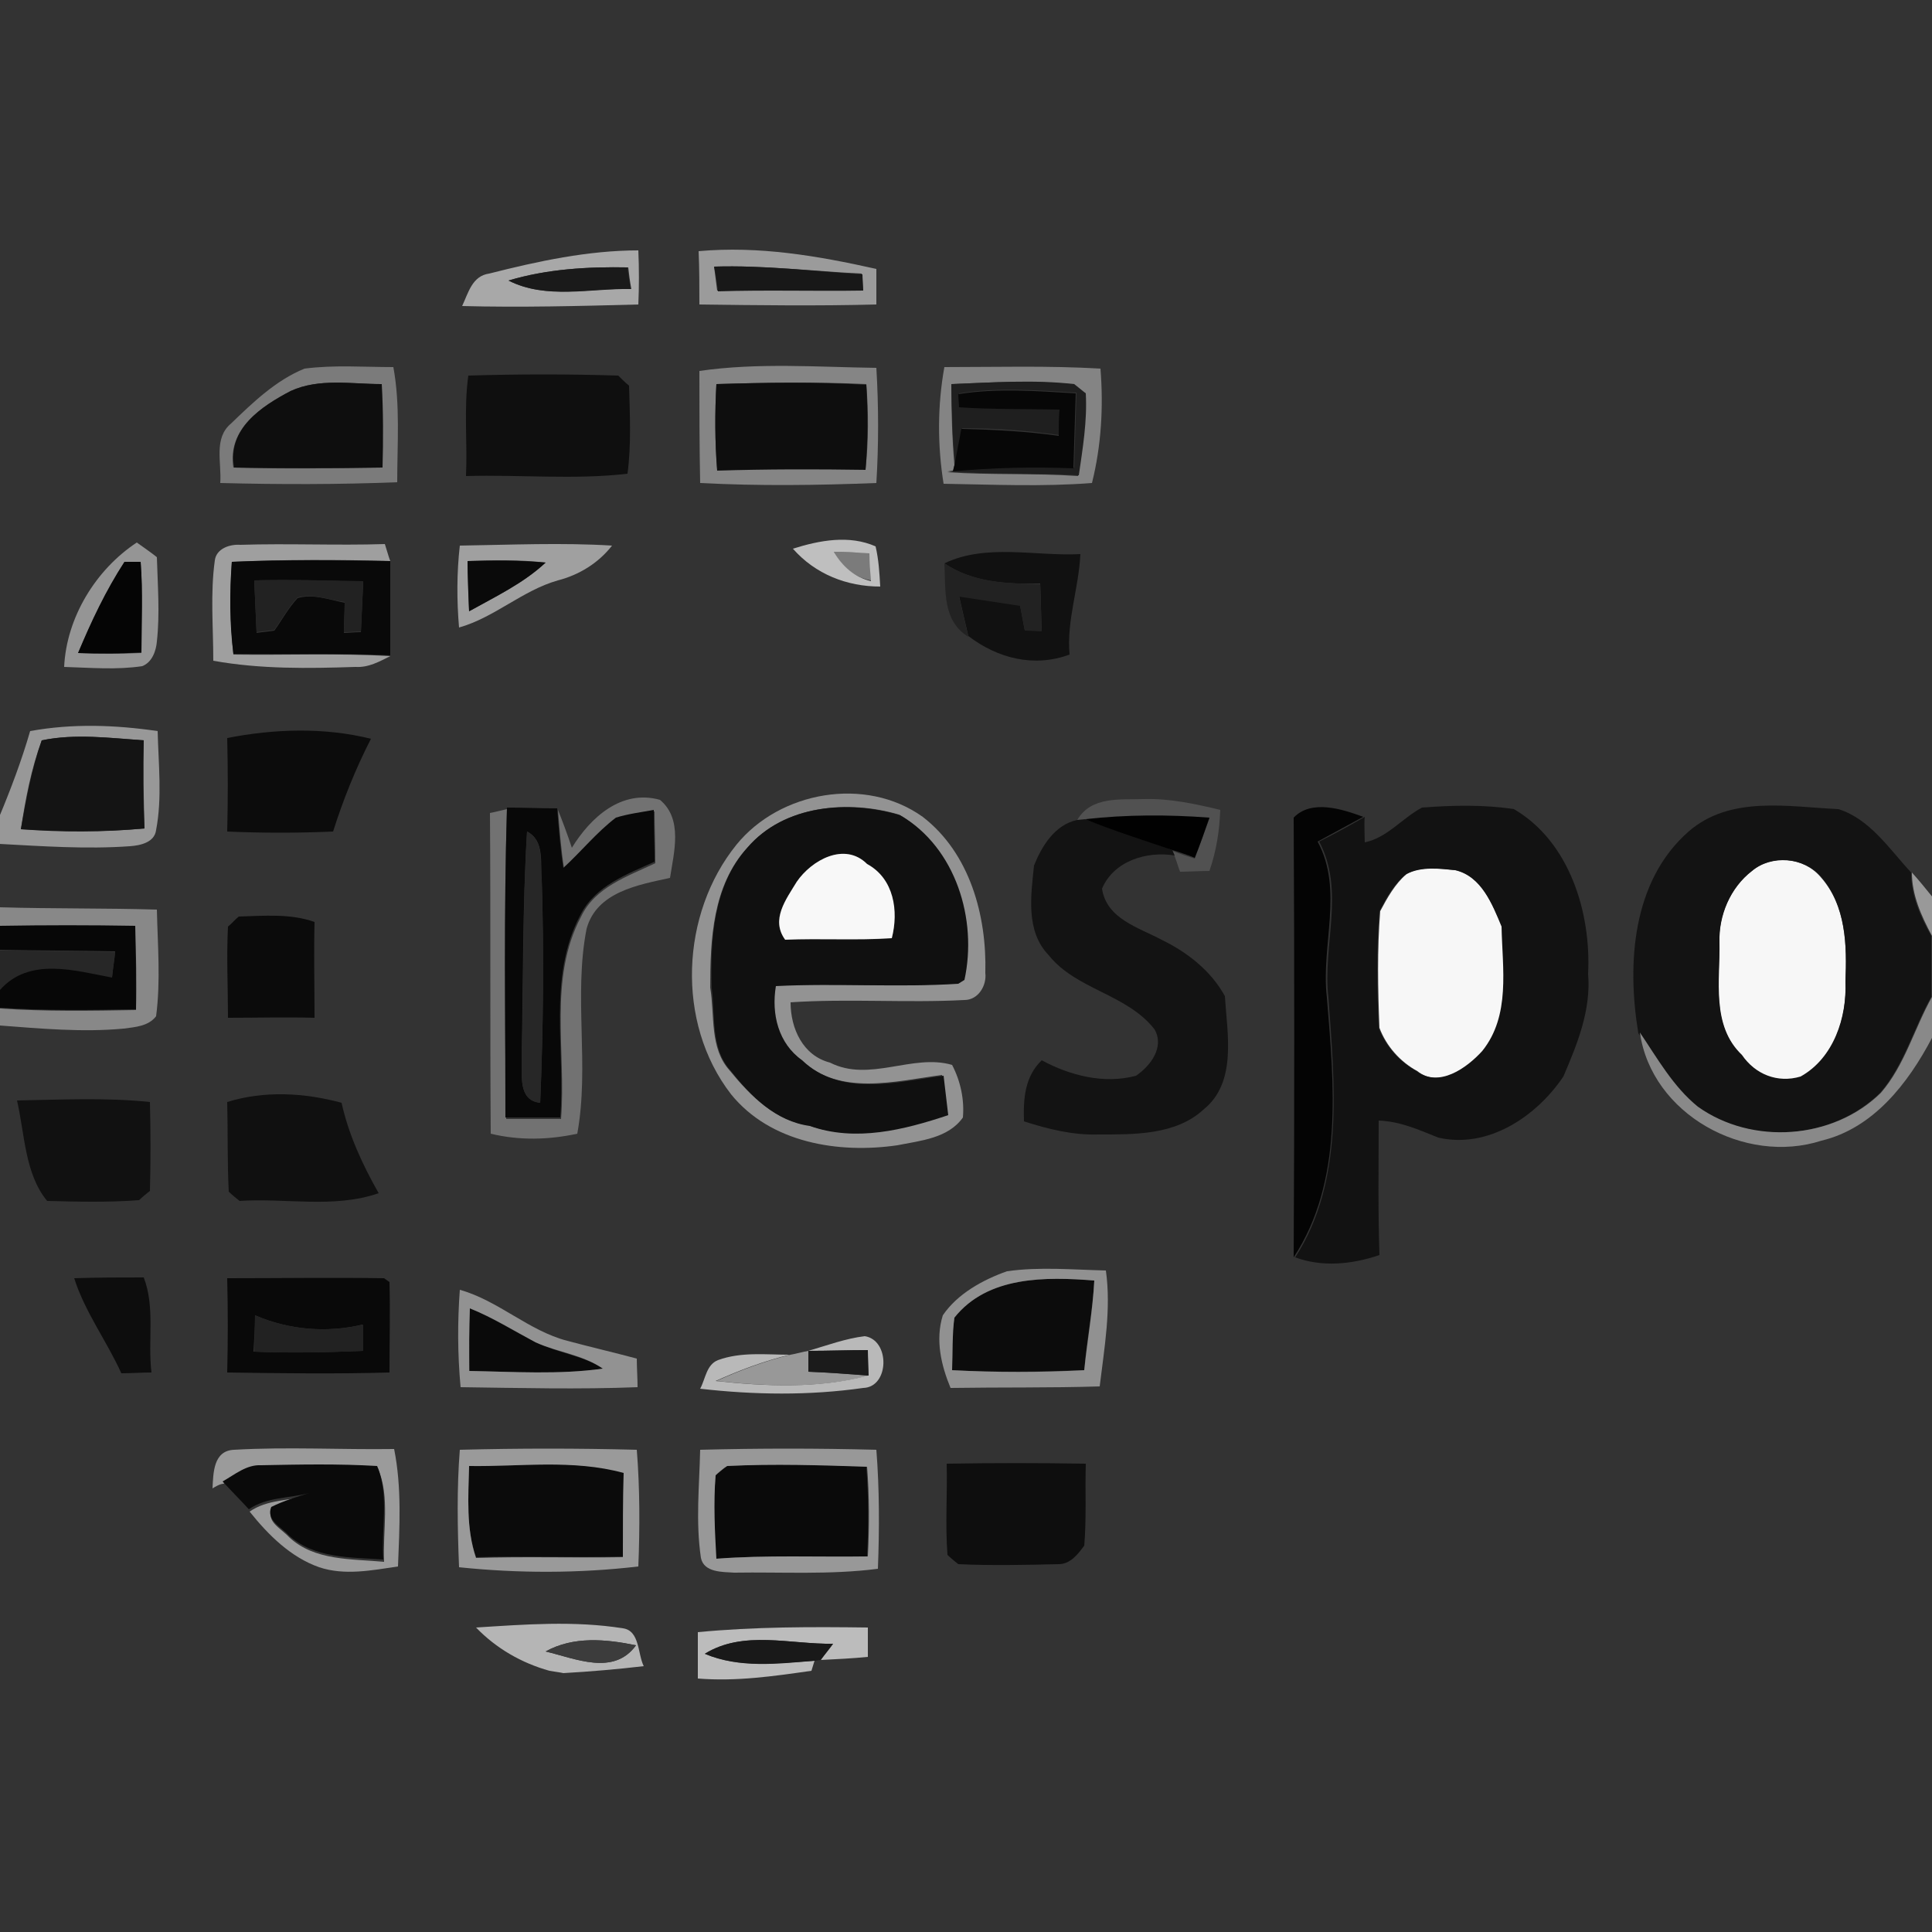 <?xml version="1.0" encoding="utf-8"?>
<!-- Generator: Adobe Illustrator 26.0.3, SVG Export Plug-In . SVG Version: 6.00 Build 0)  -->
<svg version="1.1" id="Layer_1" xmlns="http://www.w3.org/2000/svg" xmlns:xlink="http://www.w3.org/1999/xlink" x="0px" y="0px"
	 viewBox="0 0 250 250" style="enable-background:new 0 0 250 250;" xml:space="preserve">
<rect x="0" y="0" width="250" height="250" fill="#333333" stroke="none"/>
<style type="text/css">
	.st0{fill:#F7F7F7;}
	.st1{fill:#A8A8A8;}
	.st2{fill:#9B9B9B;}
	.st3{fill:#1A1A1A;}
	.st4{fill:#181818;}
	.st5{fill:#7B7B7B;}
	.st6{fill:#858585;}
	.st7{fill:#848484;}
	.st8{fill:#0F0F0F;}
	.st9{fill:#0E0E0E;}
	.st10{fill:#1F1F1F;}
	.st11{fill:#070707;}
	.st12{fill:#9F9F9F;}
	.st13{fill:#A0A0A0;}
	.st14{fill:#BFBFBF;}
	.st15{fill:#959595;}
	.st16{fill:#111111;}
	.st17{fill:#050505;}
	.st18{fill:#090909;}
	.st19{fill:#0A0A0A;}
	.st20{fill:#222222;}
	.st21{fill:#989898;}
	.st22{fill:#0C0C0C;}
	.st23{fill:#141414;}
	.st24{fill:#727272;}
	.st25{fill:#939393;}
	.st26{fill:#515151;}
	.st27{fill:#080808;}
	.st28{fill:#101010;}
	.st29{fill:#040404;}
	.st30{fill:#121212;}
	.st31{fill:#131313;}
	.st32{fill:#010101;}
	.st33{fill:#272727;}
	.st34{fill:#F8F8F8;}
	.st35{fill:#999999;}
	.st36{fill:#888888;}
	.st37{fill:#0B0B0B;}
	.st38{fill:#898989;}
	.st39{fill:#919191;}
	.st40{fill:#0D0D0D;}
	.st41{fill:#929292;}
	.st42{fill:#B9B9B9;}
	.st43{fill:#1B1B1B;}
	.st44{fill:#9A9A9A;}
	.st45{fill:#B5B5B5;}
	.st46{fill:#BCBCBC;}
	.st47{fill:#3C3C3C;}
	.st48{fill:#191919;}
</style>
<g id="_x23_f7f7f7ff">
	<path class="st0" d="M182,113.1c1.9-1.1,4.3-0.7,6.4-0.5c3.4,0.8,4.7,4.5,6,7.3c0.1,5.4,1.2,11.5-2.5,16.1c-2,2.2-5.6,4.9-8.5,2.6
		c-2.2-1.2-4-3.2-4.9-5.6c-0.2-5-0.3-10.1,0.1-15.1C179.5,116.2,180.5,114.4,182,113.1z"/>
	<path class="st0" d="M226.7,112.7c2.6-2.2,6.7-1.8,8.9,0.8c3.3,3.7,3.4,8.9,3.2,13.6c0.2,4.7-1.5,9.9-5.8,12.3
		c-3,1-5.8-0.3-7.6-2.8c-4-3.8-2.9-9.7-2.9-14.6C222.3,118.5,223.9,114.9,226.7,112.7z"/>
</g>
<g id="_x23_a8a8a8ff">
	<path class="st1" d="M63.3,35.4c6.3-1.6,12.8-3,19.3-3c0.1,2.3,0.1,4.7,0,7c-7.6,0.2-15.2,0.4-22.8,0.2
		C60.6,37.9,61.1,35.7,63.3,35.4 M65.8,36.3c4.9,2.5,10.6,0.9,15.9,1.1c-0.2-1-0.3-1.9-0.4-2.8C76.1,34.5,70.8,34.8,65.8,36.3z"/>
</g>
<g id="_x23_9b9b9bff">
	<path class="st2" d="M90.4,32.5c7.8-0.7,15.4,0.6,23,2.3c0,1.5,0,3.1,0,4.6c-7.7,0.2-15.3,0.1-22.9,0
		C90.5,37.1,90.5,34.8,90.4,32.5 M92.4,34.5c0.1,0.8,0.3,2.3,0.4,3.1c6.3-0.1,12.6,0,18.8-0.1c0-0.5,0-1.6-0.1-2.1
		C105.2,35.1,98.9,34.3,92.4,34.5z"/>
	<path class="st2" d="M27.5,192.6c0.1-2,0.1-4.9,2.8-5c6.9-0.4,13.8,0,20.7-0.1c1,5,0.7,10.1,0.5,15.2c-3.4,0.5-6.9,1.2-10.2,0.1
		c-3.7-1.3-6.6-4.2-9-7.2c2.3-1.6,5.2-1.4,7.8-2.1c-1.7,0.6-3.3,1-4.9,1.8c-0.8,1.6,1.2,2.5,2.2,3.6c3.3,3.1,8.1,2.8,12.3,3.2
		c-0.2-4,0.8-8.4-0.8-12.1c-5-0.4-10-0.3-15-0.1c-1.9-0.1-3.5,1.2-5,2.1C28.5,192,27.8,192.4,27.5,192.6z"/>
</g>
<g id="_x23_1a1a1aff">
	<path class="st3" d="M65.8,36.3c5-1.5,10.3-1.8,15.4-1.7c0.1,1,0.3,1.9,0.4,2.8C76.4,37.3,70.7,38.8,65.8,36.3z"/>
</g>
<g id="_x23_181818ff">
	<path class="st4" d="M92.4,34.5c6.4-0.2,12.8,0.6,19.2,1c0,0.5,0.1,1.5,0.1,2.1c-6.3,0.1-12.6-0.1-18.8,0.1
		C92.8,36.9,92.6,35.3,92.4,34.5z"/>
</g>
<g id="_x23_7b7b7bff">
	<path class="st5" d="M29.9,54.8c2.8-2.7,5.8-5.6,9.5-7.1c3.8-0.5,7.7-0.2,11.5-0.2c0.9,4.9,0.5,9.9,0.5,14.9
		c-7.6,0.3-15.2,0.3-22.9,0.1C28.7,59.9,27.6,56.7,29.9,54.8 M37.6,50.6c-3.8,2-8.2,4.9-7.4,9.9c6.4,0.2,12.8,0.1,19.2,0
		c0.1-3.6,0.1-7.2-0.1-10.8C45.5,49.7,41.3,48.9,37.6,50.6z"/>
	<path class="st5" d="M107.9,71.4c1.5,0,3,0.1,4.6,0.1c0.1,1.2,0.2,2.4,0.2,3.6C110.5,74.7,108.9,73.3,107.9,71.4z"/>
</g>
<g id="_x23_858585ff">
	<path class="st6" d="M90.5,48c7.6-1.1,15.3-0.5,22.9-0.4c0.3,5,0.3,10,0,14.9c-7.6,0.3-15.2,0.4-22.8,0
		C90.5,57.7,90.5,52.8,90.5,48 M92.7,49.7c-0.2,3.7-0.2,7.4,0.1,11.1c6.4-0.2,12.8-0.2,19.2-0.1c0.4-3.7,0.4-7.3,0.1-11
		C105.6,49.4,99.2,49.5,92.7,49.7z"/>
</g>
<g id="_x23_848484ff">
	<path class="st7" d="M122.2,47.5c6.7,0,13.5-0.2,20.2,0.2c0.4,5,0.1,10-1.1,14.8c-6.4,0.5-12.8,0.2-19.2,0.1
		C121.3,57.6,121.3,52.5,122.2,47.5 M123.1,49.7c0,3.5,0.1,7,0.4,10.5l-0.2,0.8l-0.8,0.1c5.7,0.4,11.3,0.1,17,0.5
		c0.5-3.5,1.1-7.1,0.9-10.6c-0.4-0.3-1.1-0.9-1.5-1.2C133.7,49.1,128.4,49.5,123.1,49.7z"/>
</g>
<g id="_x23_0f0f0fff">
	<path class="st8" d="M60.6,48.6c6.5-0.2,13-0.2,19.4,0c0.3,0.3,1,1,1.4,1.3c0.1,3.8,0.3,7.6-0.2,11.4c-6.9,0.8-13.9,0.1-20.9,0.3
		C60.5,57.3,60,52.9,60.6,48.6z"/>
</g>
<g id="_x23_0e0e0eff">
	<path class="st9" d="M37.6,50.6c3.7-1.7,7.9-0.9,11.8-0.9c0.2,3.6,0.2,7.2,0.1,10.8c-6.4,0.1-12.8,0.1-19.2,0
		C29.4,55.5,33.8,52.6,37.6,50.6z"/>
	<path class="st9" d="M92.7,49.7c6.5-0.2,12.9-0.3,19.4,0.1c0.2,3.7,0.2,7.3-0.1,11c-6.4-0.1-12.8-0.1-19.2,0.1
		C92.5,57.1,92.5,53.4,92.7,49.7z"/>
	<path class="st9" d="M122.5,189.4c6-0.1,12-0.1,18,0c-0.1,3.5,0.1,7.1-0.2,10.6c-0.8,1.1-1.8,2.4-3.3,2.4c-4.3,0.1-8.7,0.2-13,0
		c-0.4-0.3-1.1-0.9-1.4-1.2C122.3,197.2,122.6,193.3,122.5,189.4z"/>
</g>
<g id="_x23_1f1f1fff">
	<path class="st10" d="M123.1,49.7c5.3-0.2,10.6-0.6,15.9,0c0.4,0.3,1.1,0.9,1.5,1.2c0.2,3.6-0.4,7.1-0.9,10.6
		c-5.6-0.3-11.3-0.1-17-0.5l0.8-0.1c5.2-0.5,10.4-0.6,15.6-0.4c0.1-3.2,0.2-6.5,0.3-9.7c-5.1-0.3-10.2-0.7-15.2,0.1
		c0,0.4,0.1,1.3,0.1,1.7c4.3,0.4,8.7,0.2,13,0.3c0,1.1,0,2.3-0.1,3.4c-4.2-0.6-8.4-0.9-12.6-0.9c-0.3,1.6-0.6,3.1-0.9,4.7
		C123.2,56.8,123.2,53.2,123.1,49.7z"/>
</g>
<g id="_x23_070707ff">
	<path class="st11" d="M124,51c5-0.8,10.2-0.4,15.2-0.1c-0.1,3.2-0.2,6.5-0.3,9.7c-5.2-0.2-10.4-0.1-15.6,0.4l0.2-0.8
		c0.3-1.6,0.6-3.1,0.9-4.7c4.2,0.1,8.4,0.3,12.6,0.9c0-1.1,0-2.3,0.1-3.4c-4.3-0.1-8.7,0-13-0.3C124.1,52.3,124,51.4,124,51z"/>
	<path class="st11" d="M0,119.7c5.8-0.1,11.7-0.1,17.5,0c0.1,3.6,0.1,7.3,0.1,10.9c-5.9,0.1-11.8,0.2-17.6-0.2v-2.4
		c3.8-4.3,9.7-2.5,14.5-1.6c0.1-1.1,0.3-2.2,0.4-3.3c-5-0.1-10-0.1-14.9-0.2V119.7z"/>
</g>
<g id="_x23_9f9f9fff">
	<path class="st12" d="M27.8,72.5c0.2-1.5,1.9-2.1,3.3-2c6.2-0.2,12.5,0.1,18.7-0.1c0.2,0.6,0.5,1.7,0.7,2.2
		c-6.8-0.2-13.7-0.2-20.5,0.1c-0.3,4-0.2,8,0.2,12c6.8,0.1,13.5-0.2,20.3,0.2c-1.4,0.7-2.8,1.5-4.5,1.4c-6.1,0.2-12.3,0.3-18.4-0.8
		C27.6,81.1,27.2,76.8,27.8,72.5z"/>
</g>
<g id="_x23_a0a0a0ff">
	<path class="st13" d="M59.5,70.6c6.6-0.1,13.2-0.4,19.7,0c-1.8,2.3-4.3,3.8-7,4.5c-4.6,1.3-8.2,4.8-12.8,6.1
		C59.1,77.7,59.1,74.1,59.5,70.6 M60.5,72.6c0.1,2.2,0.1,4.4,0.2,6.5c3.4-1.9,7-3.6,9.9-6.3C67.3,72.4,63.9,72.5,60.5,72.6z"/>
</g>
<g id="_x23_bfbfbfff">
	<path class="st14" d="M102.6,71c3.5-1.1,7.3-1.8,10.7-0.3c0.4,1.7,0.5,3.4,0.6,5.2C109.6,75.9,105.5,74.3,102.6,71 M107.9,71.4
		c1.1,1.9,2.7,3.3,4.8,3.8c-0.1-1.2-0.2-2.4-0.2-3.6C110.9,71.5,109.4,71.4,107.9,71.4z"/>
</g>
<g id="_x23_959595ff">
	<path class="st15" d="M8.3,86.3c0.3-6.4,4.1-12.6,9.4-16.1c0.7,0.5,2,1.4,2.6,1.9c0.1,3.6,0.4,7.3,0,10.9c-0.1,1.2-0.6,2.7-1.9,3.2
		C15.1,86.7,11.7,86.4,8.3,86.3 M10.1,84.5c2.7,0.1,5.5,0.1,8.2,0c0-3.9,0.2-7.8-0.1-11.7c-0.5,0-1.6,0-2.1,0
		C13.7,76.4,11.9,80.4,10.1,84.5z"/>
</g>
<g id="_x23_111111ff">
	<path class="st16" d="M122.2,72.9c5.4-2.6,11.8-0.9,17.6-1.2c-0.2,4.4-1.8,8.6-1.4,13c-4.6,1.7-9.3,0.5-13.1-2.4
		c-0.4-1.7-0.8-3.4-1.2-5.2c2.6,0.4,5.3,0.8,7.9,1.2c0.2,1.1,0.4,2.2,0.6,3.2c0.5,0,1.6,0.1,2.2,0.1c-0.1-2-0.1-4-0.2-6.1
		C130.3,75.6,125.9,75.4,122.2,72.9z"/>
	<path class="st16" d="M2.2,142.4c5.7-0.1,11.5-0.4,17.2,0.2c0.1,3.8,0.1,7.7,0,11.5c-0.4,0.3-1.1,0.9-1.4,1.2
		c-4,0.3-8,0.2-11.9,0.1C3.2,151.9,3.2,146.7,2.2,142.4z"/>
</g>
<g id="_x23_050505ff">
	<path class="st17" d="M10.1,84.5c1.7-4.1,3.6-8.1,6-11.8c0.5,0,1.6,0,2.1,0c0.3,3.9,0.1,7.8,0.1,11.7
		C15.6,84.6,12.9,84.6,10.1,84.5z"/>
</g>
<g id="_x23_090909ff">
	<path class="st18" d="M30,72.7c6.8-0.3,13.7-0.2,20.5-0.1c0,4.1,0,8.2,0,12.2c-6.8-0.3-13.5-0.1-20.3-0.2
		C29.7,80.7,29.7,76.7,30,72.7 M32.9,75.1c0.1,2.3,0.2,4.5,0.3,6.8c0.6-0.1,1.8-0.2,2.3-0.3c1-1.4,1.8-2.9,3-4.2
		c2-0.6,4.1,0.2,6.1,0.6c0,1.3-0.1,2.6-0.1,3.9c0.5,0,1.6-0.1,2.2-0.1c0.1-2.2,0.2-4.3,0.3-6.5C42.2,75.1,37.5,75,32.9,75.1z"/>
	<path class="st18" d="M29.4,165.4c6.8,0,13.5-0.1,20.3,0l0.7,0.5c0.1,3.9,0,7.8,0,11.7c-7,0.2-14,0.1-21,0
		C29.5,173.6,29.5,169.5,29.4,165.4 M33,170.2c0,1.6-0.1,3.1-0.2,4.7c4.7,0.2,9.4,0.1,14.1-0.1c0-1.1,0-2.3,0-3.4
		C42.3,172.5,37.4,172.1,33,170.2z"/>
</g>
<g id="_x23_0a0a0aff">
	<path class="st19" d="M60.5,72.6c3.4-0.1,6.8-0.1,10.1,0.2c-2.9,2.7-6.5,4.4-9.9,6.3C60.6,76.9,60.5,74.7,60.5,72.6z"/>
	<path class="st19" d="M60.8,169.3c3,1.2,5.7,3,8.6,4.4c2.8,1.4,6,1.7,8.7,3.4c-5.7,0.8-11.6,0.4-17.3,0.3
		C60.7,174.7,60.7,172,60.8,169.3z"/>
	<path class="st19" d="M28.8,191.7c1.6-0.9,3.1-2.2,5-2.1c5-0.1,10-0.2,15,0.1c1.6,3.8,0.5,8.1,0.8,12.1c-4.2-0.3-9-0.1-12.3-3.2
		c-0.9-1-2.9-1.9-2.2-3.6c1.6-0.8,3.3-1.3,4.9-1.8c-2.6,0.7-5.5,0.5-7.8,2.1C31.2,194.2,30,193,28.8,191.7z"/>
	<path class="st19" d="M92.6,190.9c0.4-0.3,1.1-0.9,1.4-1.2c6-0.3,12.1-0.2,18.1,0.1c0.3,3.9,0.3,7.8,0.1,11.6
		c-6.5,0.1-13.1-0.2-19.6,0.3C92.5,198.2,92.3,194.6,92.6,190.9z"/>
</g>
<g id="_x23_222222ff">
	<path class="st20" d="M122.2,72.9c3.7,2.5,8.1,2.6,12.4,2.7c0.1,2,0.1,4,0.2,6.1c-0.5,0-1.6-0.1-2.2-0.1c-0.2-1.1-0.4-2.1-0.6-3.2
		c-2.6-0.4-5.3-0.8-7.9-1.2c0.4,1.7,0.8,3.5,1.2,5.2C121.9,80.3,122.4,76.4,122.2,72.9z"/>
	<path class="st20" d="M32.9,75.1c4.7-0.1,9.4,0,14.1,0.1c-0.1,2.2-0.2,4.3-0.3,6.5c-0.5,0-1.6,0.1-2.2,0.1c0-1.3,0.1-2.6,0.1-3.9
		c-2-0.3-4.1-1.1-6.1-0.6c-1.2,1.3-2,2.8-3,4.2c-0.6,0.1-1.8,0.2-2.3,0.3C33.1,79.6,33,77.4,32.9,75.1z"/>
	<path class="st20" d="M33,170.2c4.4,1.9,9.3,2.3,14,1.2c0,1.1,0,2.3,0,3.4c-4.7,0.2-9.4,0.3-14.1,0.1C32.9,173.3,33,171.8,33,170.2
		z"/>
</g>
<g id="_x23_989898ff">
	<path class="st21" d="M3.9,94.6c5.5-1,11-0.8,16.5,0c0.1,4.3,0.6,8.6-0.2,12.8c-0.2,1.6-2,2-3.4,2.1c-5.6,0.4-11.3,0-16.9-0.3v-3.5
		C1.4,102.1,2.8,98.4,3.9,94.6 M2.7,107.3c5.3,0.3,10.6,0.4,16-0.1c-0.1-3.8-0.2-7.6-0.1-11.4c-4.4-0.3-8.8-0.9-13.2,0
		C4,99.6,3.3,103.4,2.7,107.3z"/>
	<path class="st21" d="M102.3,175.3c0.6-0.1,1.7-0.4,2.3-0.5c0,0.9,0,1.8,0,2.7c2.6,0.1,5.2,0.3,7.8,0.5c-6.4,1.7-13.1,1.4-19.7,0.7
		C95.8,177.3,99,176.1,102.3,175.3z"/>
	<path class="st21" d="M90.6,187.6c7.6-0.2,15.2-0.2,22.8,0c0.4,5.1,0.4,10.2,0.2,15.4c-6.2,0.8-12.4,0.4-18.6,0.5
		c-1.5-0.1-3.9,0-4.3-1.9C90,196.9,90.5,192.2,90.6,187.6 M92.6,190.9c-0.3,3.6-0.1,7.2,0.1,10.8c6.5-0.5,13.1-0.2,19.6-0.3
		c0.2-3.9,0.2-7.8-0.1-11.6c-6-0.2-12.1-0.4-18.1-0.1C93.6,190,92.9,190.6,92.6,190.9z"/>
</g>
<g id="_x23_0c0c0cff">
	<path class="st22" d="M29.4,95.5c6.1-1.2,12.6-1.4,18.6,0.1c-2,3.9-3.6,7.9-4.9,12c-4.6,0.2-9.1,0.2-13.7,0
		C29.5,103.6,29.5,99.5,29.4,95.5z"/>
	<path class="st22" d="M123.5,170.5c4.3-5.4,11.8-5.3,18.1-4.8c-0.2,3.9-1,7.7-1.3,11.6c-5.7,0.2-11.4,0.3-17.1,0
		C123.2,175.1,123.1,172.8,123.5,170.5z"/>
</g>
<g id="_x23_141414ff">
	<path class="st23" d="M2.7,107.3c0.7-3.9,1.4-7.8,2.7-11.5c4.3-0.9,8.8-0.3,13.2,0c-0.1,3.8-0.1,7.6,0.1,11.4
		C13.3,107.7,8,107.7,2.7,107.3z"/>
</g>
<g id="_x23_727272ff">
	<path class="st24" d="M74,109.7c2.4-3.9,6.4-7.6,11.4-6.2c3,2.5,1.8,6.8,1.3,10.1c-4.1,0.9-9.5,1.8-10.8,6.6
		c-1.7,8.7,0.4,17.7-1.2,26.5c-3.7,0.8-7.5,0.9-11.2,0c-0.1-13.8,0-27.7-0.1-41.5c0.6-0.1,1.7-0.4,2.2-0.5
		c-0.4,13.3-0.3,26.7-0.1,40.1c2.4,0,4.7,0,7.1,0c0.7-8.7-1.7-18.1,2.6-26.2c1.8-3.8,6-5.2,9.6-6.9c0-2.2-0.1-4.5-0.1-6.7
		c-1.7,0.3-3.3,0.5-4.9,1c-2.5,1.9-4.5,4.4-6.8,6.5c-0.4-2.6-0.6-5.2-0.8-7.7C72.8,106.3,73.4,107.9,74,109.7z"/>
</g>
<g id="_x23_939393ff">
	<path class="st25" d="M95.3,109.3c5.6-6.9,16.7-8.9,24.1-3.6c6.1,4.7,8.3,12.8,8.1,20.2c0.2,1.6-0.9,3.5-2.7,3.5
		c-7.5,0.4-15-0.2-22.5,0.3c0,3.4,1.6,6.9,5.1,7.8c5.1,2.6,10.7-1.2,15.8,0.3c1.1,2.1,1.6,4.5,1.4,6.8c-1.9,2.7-5.5,3-8.5,3.6
		c-7.6,1.1-16.4-0.3-21.5-6.6C87.4,132.3,88.1,118.2,95.3,109.3 M96.7,109.7c-4.5,4.9-4.8,11.9-4.8,18.1c0.6,3.6-0.1,7.8,2.5,10.7
		c2.7,3.3,5.9,6.5,10.2,7.1c5.9,2.1,12.2,0.5,17.9-1.4c-0.2-1.7-0.4-3.4-0.6-5.1c-6.1,0.8-13.3,2.8-18.3-2c-3.1-2.2-4-6-3.4-9.6
		c7.8-0.3,15.7,0.3,23.6-0.3l0.8-0.5c1.7-7.8-1.1-17.2-8.3-21.3C109.9,103.5,101.5,104.1,96.7,109.7z"/>
</g>
<g id="_x23_515151ff">
	<path class="st26" d="M139.4,106.1c1.8-3.1,5.6-2.6,8.6-2.7c3.3-0.1,6.6,0.6,9.9,1.4c-0.1,2.7-0.5,5.3-1.4,7.9
		c-1,0-2.9,0.1-3.8,0.1c-0.2-0.5-0.5-1.5-0.7-2l-0.3-0.7c0.7,0.3,2.2,0.8,2.9,1c0.6-1.7,1.3-3.5,1.9-5.2c-5.4-0.4-10.8-0.4-16.1,0.2
		L139.4,106.1z"/>
</g>
<g id="_x23_080808ff">
	<path class="st27" d="M65.6,104.5c2.2,0,4.3,0.1,6.5,0.1c0.2,2.6,0.4,5.2,0.8,7.7c2.3-2.1,4.3-4.6,6.8-6.5c1.6-0.5,3.3-0.7,4.9-1
		c0,2.2,0.1,4.5,0.1,6.7c-3.5,1.6-7.7,3.1-9.6,6.9c-4.3,8.1-1.9,17.5-2.6,26.2c-2.4,0-4.7,0-7.1,0C65.4,131.2,65.2,117.9,65.6,104.5
		 M68.2,107.6c-0.6,9.8-0.5,19.6-0.7,29.5c0.1,2-0.5,5.3,2.4,5.6c0.4-9.6,0.5-19.3,0.2-28.9C69.9,111.6,70.5,108.8,68.2,107.6z"/>
</g>
<g id="_x23_101010ff">
	<path class="st28" d="M96.7,109.7c4.8-5.6,13.1-6.2,19.8-4.2c7.2,4.2,10,13.5,8.3,21.3l-0.8,0.5c-7.8,0.5-15.7-0.1-23.6,0.3
		c-0.6,3.6,0.3,7.4,3.4,9.6c5,4.8,12.3,2.8,18.3,2c0.2,1.7,0.4,3.4,0.6,5.1c-5.7,1.9-12,3.5-17.9,1.4c-4.4-0.6-7.6-3.8-10.2-7.1
		c-2.7-2.9-2-7.1-2.5-10.7C91.9,121.6,92.3,114.6,96.7,109.7 M103.1,114.1c-1.4,2.3-3.4,4.9-1.5,7.5c4.6-0.1,9.2,0.2,13.8-0.2
		c0.8-3.5,0.3-7.7-3.2-9.6C109.3,108.9,105.1,111.3,103.1,114.1z"/>
	<path class="st28" d="M29.4,142.6c4.8-1.5,10-1.2,14.8,0.1c0.9,4.1,2.7,8,4.8,11.7c-5.8,2-12,0.6-18,1c-0.4-0.3-1.1-0.9-1.4-1.2
		C29.4,150.3,29.5,146.4,29.4,142.6z"/>
</g>
<g id="_x23_040404ff">
	<path class="st29" d="M167.4,105.8c2.3-2.4,6.3-1.1,9-0.1c-2,1.1-3.9,2.1-5.9,3.2c3.4,6.3,0.4,13.4,1.2,20.2
		c0.9,11.2,2.2,23.7-4.3,33.6C167.5,143.7,167.5,124.7,167.4,105.8z"/>
</g>
<g id="_x23_121212ff">
	<path class="st30" d="M176.6,109c2.9-0.6,4.8-3.1,7.4-4.5c3.9-0.3,8-0.4,11.9,0.2c7.2,4.2,10,13.4,9.6,21.3
		c0.4,4.7-1.4,9.1-3.2,13.3c-3.5,5.2-9.8,9.4-16.2,7.9c-2.5-1-4.9-2.1-7.7-2.2c0,5.8-0.1,11.6,0.1,17.4c-3.5,1.2-7.4,1.6-10.9,0.3
		c6.4-9.9,5.1-22.4,4.3-33.6c-0.8-6.7,2.2-13.8-1.2-20.2c2-1,4-2.1,5.9-3.2C176.5,106.5,176.6,108.2,176.6,109 M182,113.1
		c-1.6,1.2-2.6,3.1-3.5,4.8c-0.4,5-0.3,10.1-0.1,15.1c0.9,2.4,2.7,4.4,4.9,5.6c2.9,2.2,6.5-0.4,8.5-2.6c3.7-4.6,2.6-10.7,2.5-16.1
		c-1.2-2.9-2.6-6.5-6-7.3C186.3,112.4,183.9,112.1,182,113.1z"/>
</g>
<g id="_x23_131313ff">
	<path class="st31" d="M218.5,107.6c5.4-4.7,12.9-3.2,19.4-2.9c4.1,1.3,6.6,5.2,9.4,8.2c0,3,1.2,5.7,2.6,8.2v7.9
		c-2.3,4.1-3.5,8.8-6.6,12.4c-6.2,6.1-16.6,6.8-23.8,1.9c-3.2-2.6-5.2-6.3-7.5-9.6C210.5,124.7,211.2,114,218.5,107.6 M226.7,112.7
		c-2.8,2.1-4.3,5.8-4.2,9.2c0.1,4.9-1.1,10.8,2.9,14.6c1.7,2.5,4.6,3.7,7.6,2.8c4.3-2.4,6-7.7,5.8-12.3c0.2-4.7,0.1-9.8-3.2-13.6
		C233.4,110.9,229.2,110.6,226.7,112.7z"/>
	<path class="st31" d="M139.4,106.1l1-0.1c3.8,1.4,7.6,2.6,11.3,4l0.3,0.7c-3.6-0.6-7.9,0.7-9.4,4.3c0.6,3.9,4.7,5,7.7,6.6
		c3.3,1.6,6.4,4,8.2,7.3c0.3,4.9,1.6,11.2-2.8,14.7c-3.6,3.3-9,3.2-13.6,3.2c-3.3,0.1-6.5-0.7-9.6-1.7c-0.1-2.9,0.1-5.8,2.3-7.9
		c3.7,2,8.1,3.1,12.2,2c1.9-1.3,3.7-3.7,2.4-6c-3.6-4.6-10.1-5.1-13.7-9.6c-3-3.1-2.3-7.7-1.9-11.6
		C134.8,109.5,136.5,106.7,139.4,106.1z"/>
</g>
<g id="_x23_010101ff">
	<path class="st32" d="M140.4,106c5.4-0.6,10.7-0.6,16.1-0.2c-0.6,1.7-1.2,3.5-1.9,5.2c-0.7-0.3-2.2-0.8-2.9-1
		C147.9,108.7,144.1,107.5,140.4,106z"/>
</g>
<g id="_x23_272727ff">
	<path class="st33" d="M68.2,107.6c2.3,1.2,1.6,4,1.9,6.2c0.3,9.6,0.2,19.3-0.2,28.9c-2.9-0.3-2.3-3.6-2.4-5.6
		C67.8,127.2,67.6,117.4,68.2,107.6z"/>
	<path class="st33" d="M0,123c5,0,9.9,0.1,14.9,0.2c-0.1,1.1-0.3,2.2-0.4,3.3c-4.8-0.9-10.7-2.7-14.5,1.6V123z"/>
</g>
<g id="_x23_f8f8f8ff">
	<path class="st34" d="M103.1,114.1c1.9-2.8,6.2-5.2,9.1-2.3c3.5,1.9,4.1,6.1,3.2,9.6c-4.6,0.3-9.2,0-13.8,0.2
		C99.7,119,101.7,116.4,103.1,114.1z"/>
</g>
<g id="_x23_999999ff">
	<path class="st35" d="M247.4,112.9c0.9,1,1.8,2.1,2.6,3.1v5.1C248.6,118.5,247.4,115.8,247.4,112.9z"/>
</g>
<g id="_x23_888888ff">
	<path class="st36" d="M0,117.4c6.8,0.2,13.6,0.1,20.3,0.3c0.1,4.6,0.5,9.2-0.1,13.8c-1,1.3-2.7,1.4-4.2,1.6c-5.3,0.5-10.7,0-16-0.4
		v-2.2c5.9,0.4,11.8,0.3,17.6,0.2c0.1-3.6,0-7.3-0.1-10.9c-5.8-0.1-11.7-0.1-17.5,0V117.4z"/>
</g>
<g id="_x23_0b0b0bff">
	<path class="st37" d="M29.5,119.9c0.4-0.3,1-1,1.4-1.3c3.3-0.1,6.7-0.4,9.8,0.7c-0.1,4.1,0,8.3,0,12.4c-3.8-0.1-7.5,0-11.2,0
		C29.5,127.8,29.3,123.8,29.5,119.9z"/>
	<path class="st37" d="M60.7,189.7c6.7,0.1,13.5-0.9,20,0.8c-0.1,3.6-0.1,7.3-0.1,10.9c-6.3,0.2-12.7-0.1-19,0.1
		C60.3,197.8,60.6,193.7,60.7,189.7z"/>
</g>
<g id="_x23_898989ff">
	<path class="st38" d="M243.4,141.4c3.1-3.6,4.3-8.3,6.6-12.4v5.3c-3.1,5.9-7.6,11.7-14.3,13.3c-9.9,3.2-22-3.4-23.5-14
		c2.3,3.4,4.3,7,7.5,9.6C226.7,148.2,237.2,147.5,243.4,141.4z"/>
</g>
<g id="_x23_919191ff">
	<path class="st39" d="M122,170.2c1.9-2.8,5.2-4.6,8.3-5.7c4.2-0.6,8.5-0.2,12.8-0.1c0.7,5-0.2,10-0.8,15
		c-6.4,0.2-12.9,0.1-19.3,0.2C121.8,176.7,121,173.4,122,170.2 M123.5,170.5c-0.3,2.2-0.2,4.5-0.3,6.8c5.7,0.3,11.4,0.3,17.1,0
		c0.4-3.9,1.1-7.7,1.3-11.6C135.3,165.2,127.8,165.1,123.5,170.5z"/>
</g>
<g id="_x23_0d0d0dff">
	<path class="st40" d="M9.6,165.4c3-0.1,6-0.1,9-0.1c1.5,3.9,0.5,8.2,1,12.3c-1.3,0-2.6,0.1-3.9,0.1C13.8,173.5,11,169.8,9.6,165.4z
		"/>
</g>
<g id="_x23_929292ff">
	<path class="st41" d="M59.5,166.9c5,1.4,8.9,5.3,13.9,6.6c3,0.8,6,1.5,9,2.3c0,1.2,0.1,2.5,0.1,3.7c-7.6,0.3-15.3,0.1-22.9,0
		C59.2,175.2,59.2,171,59.5,166.9 M60.8,169.3c-0.1,2.7-0.1,5.4-0.1,8.1c5.8,0.1,11.6,0.5,17.3-0.3c-2.6-1.8-5.8-2.1-8.7-3.4
		C66.5,172.2,63.8,170.5,60.8,169.3z"/>
</g>
<g id="_x23_b9b9b9ff">
	<path class="st42" d="M104.6,174.8c2.4-0.7,4.8-1.6,7.3-1.9c3.3,0.5,3.2,6.6-0.2,6.7c-7,1-14.1,0.9-21.1,0.1
		c0.7-1.3,0.8-3.1,2.3-3.7c3-1.1,6.2-0.7,9.3-0.7c-3.3,0.8-6.5,2-9.6,3.4c6.5,0.7,13.3,1,19.7-0.7c0-0.8-0.1-2.5-0.1-3.3
		C109.8,174.7,107.2,174.8,104.6,174.8z"/>
</g>
<g id="_x23_1b1b1bff">
	<path class="st43" d="M104.6,174.8c2.6,0,5.2-0.1,7.7-0.1c0,0.8,0.1,2.5,0.1,3.3c-2.6-0.2-5.2-0.4-7.8-0.5
		C104.6,176.6,104.6,175.7,104.6,174.8z"/>
</g>
<g id="_x23_9a9a9aff">
	<path class="st44" d="M59.5,187.6c7.6-0.2,15.3-0.2,22.9,0c0.4,5,0.4,10.1,0.2,15.1c-7.7,0.9-15.5,0.9-23.2,0.1
		C59.2,197.8,59.1,192.6,59.5,187.6 M60.7,189.7c-0.1,4-0.4,8.1,0.9,11.9c6.3-0.2,12.6,0,19-0.1c0-3.6,0-7.3,0.1-10.9
		C74.1,188.8,67.3,189.8,60.7,189.7z"/>
</g>
<g id="_x23_b5b5b5ff">
	<path class="st45" d="M61.6,210.6c6.3-0.4,12.7-0.9,19,0.1c2.2,0.3,1.9,3.3,2.7,4.9c-3.4,0.4-6.9,0.7-10.4,0.9
		c-0.4-0.1-1.3-0.2-1.8-0.3C67.5,215.2,64.2,213.3,61.6,210.6 M70.6,213.7c3.8,0.9,8.8,3.2,11.7-0.8
		C78.4,212.1,74.2,211.7,70.6,213.7z"/>
</g>
<g id="_x23_bcbcbcff">
	<path class="st46" d="M90.3,211.2c7.3-0.7,14.7-0.7,22-0.6c0,1,0,2.8,0,3.8c-2,0.2-4.1,0.3-6.1,0.4c0.5-0.7,1.1-1.4,1.6-2.1
		c-5.5,0.1-11.6-1.8-16.6,1.3c4.5,1.9,9.4,1.2,14.2,0.9l-0.4,1.3c-4.9,0.7-9.7,1.4-14.7,1C90.3,215.2,90.3,213.2,90.3,211.2z"/>
</g>
<g id="_x23_3c3c3cff">
	<path class="st47" d="M70.6,213.7c3.6-2,7.8-1.6,11.7-0.8C79.4,216.9,74.5,214.6,70.6,213.7z"/>
</g>
<g id="_x23_191919ff">
	<path class="st48" d="M91.2,214c5-3.1,11.1-1.2,16.6-1.3c-0.5,0.7-1.1,1.4-1.6,2.1l-0.8,0.1C100.6,215.3,95.7,215.9,91.2,214z"/>
</g>
</svg>
